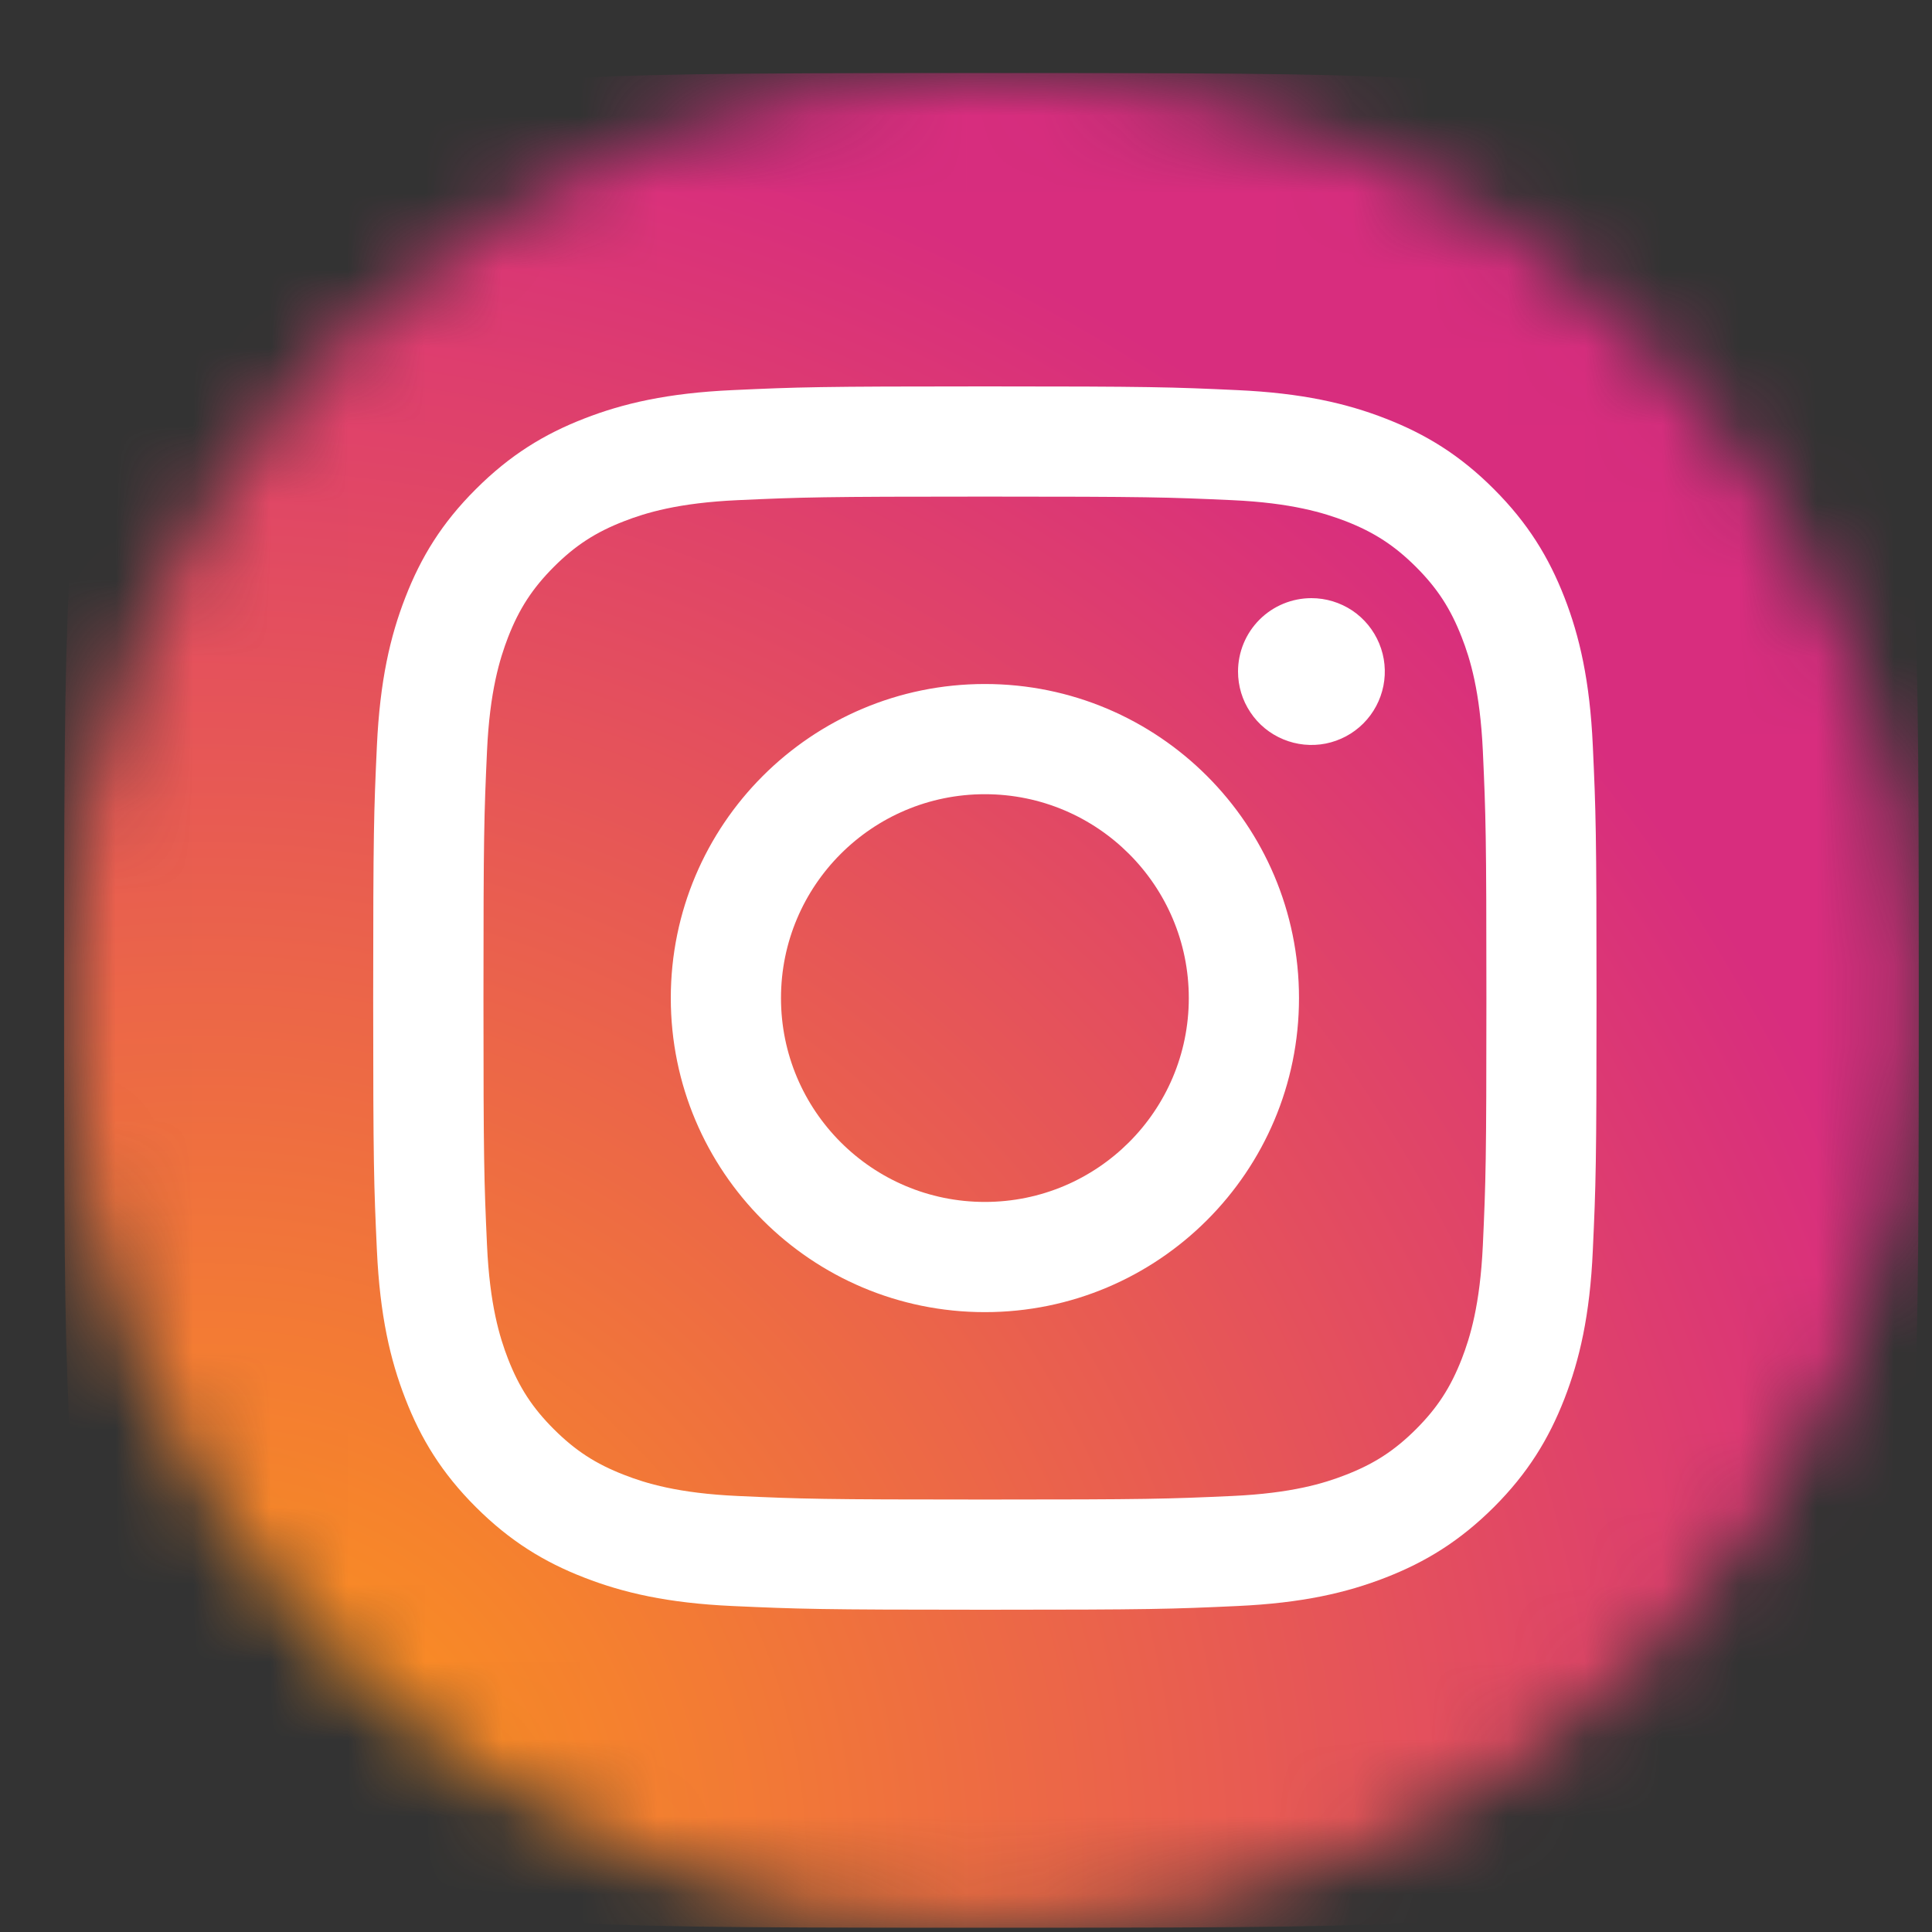 <svg width="25" height="25" viewBox="0 0 25 25" fill="none" xmlns="http://www.w3.org/2000/svg">
<rect x="0" y="0" width="25" height="25" fill="#333333" stroke="none"/>
<mask id="mask0_102_284" style="mask-type:alpha" maskUnits="userSpaceOnUse" x="0" y="0" width="25" height="25">
<circle cx="12.829" cy="12.945" r="12" fill="#D9D9D9"/>
</mask>
<g mask="url(#mask0_102_284)">
<path d="M6.915 24.861C5.488 24.796 4.712 24.558 4.197 24.357C3.513 24.091 3.026 23.774 2.513 23.262C2.001 22.75 1.683 22.263 1.419 21.579C1.217 21.064 0.98 20.288 0.915 18.861C0.844 17.318 0.829 16.855 0.829 12.947C0.829 9.038 0.845 8.575 0.914 7.031C0.979 5.604 1.218 4.83 1.418 4.313C1.684 3.63 2.001 3.142 2.513 2.629C3.025 2.117 3.512 1.799 4.196 1.534C4.712 1.333 5.487 1.095 6.914 1.03C8.458 0.96 8.922 0.945 12.829 0.945C16.738 0.945 17.2 0.961 18.744 1.03C20.172 1.095 20.945 1.334 21.463 1.534C22.146 1.799 22.633 2.117 23.146 2.629C23.659 3.141 23.975 3.629 24.241 4.312C24.442 4.828 24.68 5.603 24.744 7.03C24.815 8.575 24.829 9.037 24.829 12.946C24.829 16.853 24.815 17.317 24.744 18.861C24.68 20.288 24.441 21.064 24.241 21.579C23.975 22.263 23.658 22.75 23.146 23.262C22.634 23.774 22.146 24.091 21.463 24.357C20.947 24.558 20.172 24.796 18.744 24.861C17.201 24.931 16.738 24.945 12.829 24.945C8.922 24.945 8.458 24.932 6.915 24.861Z" fill="url(#paint0_radial_102_284)"/>
</g>
<path d="M10.106 12.915C10.106 11.458 11.287 10.277 12.744 10.277C14.201 10.277 15.383 11.458 15.383 12.915C15.383 14.372 14.201 15.553 12.744 15.553C11.287 15.553 10.106 14.372 10.106 12.915M8.68 12.915C8.68 15.16 10.5 16.979 12.744 16.979C14.989 16.979 16.809 15.16 16.809 12.915C16.809 10.67 14.989 8.851 12.744 8.851C10.5 8.851 8.68 10.67 8.68 12.915M16.02 8.69C16.02 8.877 16.075 9.061 16.18 9.217C16.284 9.374 16.432 9.495 16.606 9.567C16.779 9.639 16.97 9.658 17.154 9.622C17.339 9.585 17.508 9.495 17.641 9.362C17.774 9.229 17.864 9.06 17.901 8.876C17.938 8.691 17.919 8.5 17.847 8.327C17.775 8.153 17.654 8.005 17.498 7.9C17.341 7.796 17.158 7.74 16.97 7.74H16.97C16.718 7.74 16.476 7.84 16.298 8.018C16.12 8.196 16.02 8.438 16.02 8.69M9.547 19.358C8.775 19.323 8.356 19.194 8.077 19.085C7.707 18.942 7.444 18.77 7.166 18.493C6.889 18.216 6.718 17.953 6.574 17.584C6.466 17.305 6.337 16.885 6.302 16.114C6.264 15.279 6.256 15.029 6.256 12.915C6.256 10.801 6.264 10.552 6.302 9.717C6.337 8.945 6.467 8.526 6.574 8.247C6.718 7.877 6.89 7.613 7.166 7.336C7.443 7.059 7.707 6.887 8.077 6.744C8.355 6.636 8.775 6.507 9.547 6.472C10.381 6.434 10.632 6.426 12.744 6.426C14.857 6.426 15.108 6.434 15.943 6.472C16.715 6.507 17.133 6.637 17.413 6.744C17.782 6.888 18.046 7.06 18.323 7.336C18.6 7.613 18.771 7.877 18.915 8.247C19.024 8.525 19.152 8.945 19.188 9.717C19.226 10.552 19.234 10.802 19.234 12.915C19.234 15.029 19.226 15.279 19.188 16.114C19.152 16.886 19.023 17.305 18.915 17.584C18.771 17.953 18.6 18.217 18.323 18.494C18.046 18.77 17.782 18.942 17.413 19.085C17.134 19.194 16.715 19.323 15.943 19.358C15.109 19.396 14.858 19.404 12.744 19.404C10.631 19.404 10.381 19.396 9.547 19.358M9.481 5.048C8.639 5.086 8.063 5.22 7.56 5.416C7.04 5.618 6.598 5.889 6.158 6.329C5.717 6.768 5.447 7.21 5.245 7.731C5.049 8.234 4.916 8.809 4.877 9.652C4.838 10.496 4.829 10.765 4.829 12.915C4.829 15.065 4.838 15.334 4.877 16.178C4.916 17.021 5.049 17.596 5.245 18.099C5.447 18.62 5.717 19.062 6.158 19.502C6.598 19.941 7.039 20.212 7.56 20.414C8.064 20.61 8.639 20.744 9.481 20.782C10.325 20.82 10.595 20.83 12.744 20.83C14.894 20.83 15.164 20.821 16.008 20.782C16.85 20.744 17.426 20.61 17.929 20.414C18.449 20.212 18.89 19.941 19.331 19.502C19.771 19.062 20.041 18.62 20.244 18.099C20.439 17.596 20.574 17.021 20.611 16.178C20.65 15.334 20.659 15.065 20.659 12.915C20.659 10.765 20.65 10.496 20.611 9.652C20.573 8.809 20.439 8.233 20.244 7.731C20.041 7.21 19.771 6.769 19.331 6.329C18.891 5.888 18.449 5.618 17.929 5.416C17.426 5.22 16.85 5.086 16.008 5.048C15.164 5.009 14.894 5 12.745 5C10.596 5 10.326 5.009 9.481 5.048" fill="white"/>
<defs>
<radialGradient id="paint0_radial_102_284" cx="0" cy="0" r="1" gradientUnits="userSpaceOnUse" gradientTransform="translate(2.383 24.42) scale(30.471)">
<stop offset="0.09" stop-color="#FA8F21"/>
<stop offset="0.78" stop-color="#D82D7E"/>
</radialGradient>
</defs>
</svg>
